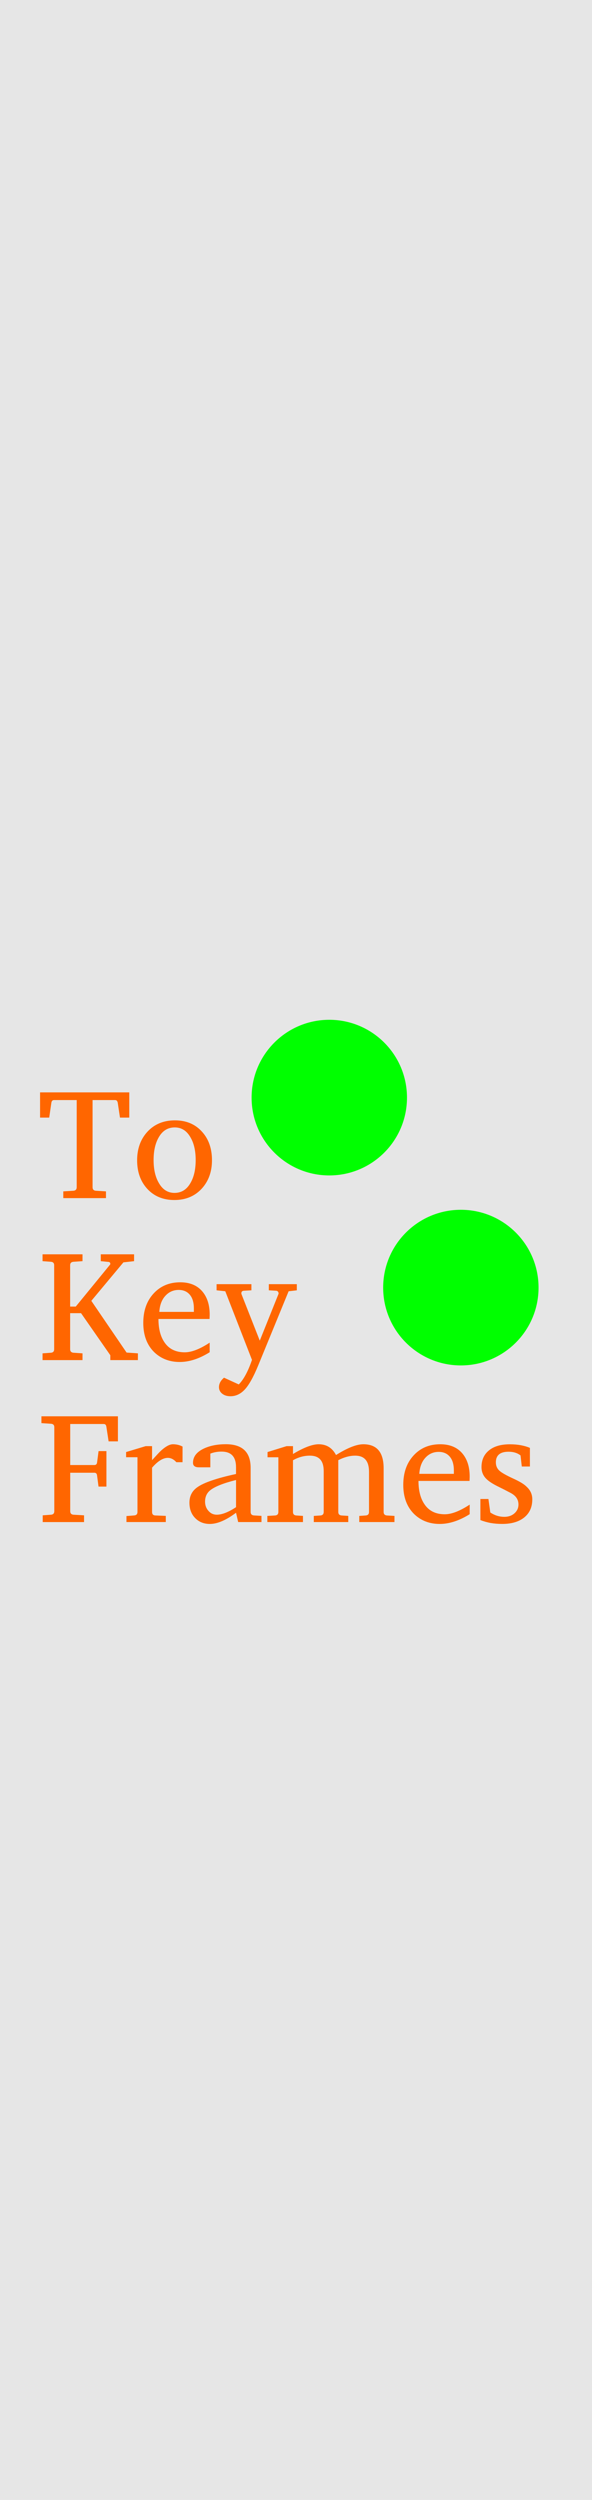 <?xml version="1.0" encoding="UTF-8" standalone="no"?>
<!-- Created with Inkscape (http://www.inkscape.org/) -->

<svg
   width="30.48mm"
   height="128.5mm"
   viewBox="0 0 30.48 128.5"
   version="1.1"
   id="svg8"
   inkscape:version="1.2.2 (732a01da63, 2022-12-09, custom)"
   sodipodi:docname="ToKeyframes.svg"
   xmlns:inkscape="http://www.inkscape.org/namespaces/inkscape"
   xmlns:sodipodi="http://sodipodi.sourceforge.net/DTD/sodipodi-0.dtd"
   xmlns="http://www.w3.org/2000/svg"
   xmlns:svg="http://www.w3.org/2000/svg"
   xmlns:rdf="http://www.w3.org/1999/02/22-rdf-syntax-ns#"
   xmlns:cc="http://creativecommons.org/ns#"
   xmlns:dc="http://purl.org/dc/elements/1.1/">
  <defs
     id="defs2" />
  <sodipodi:namedview
     id="base"
     pagecolor="#ffffff"
     bordercolor="#666666"
     borderopacity="1.0"
     inkscape:pageopacity="0.0"
     inkscape:pageshadow="2"
     inkscape:zoom="1.3993369"
     inkscape:cx="47.879821"
     inkscape:cy="279.06075"
     inkscape:document-units="mm"
     inkscape:current-layer="text1229"
     showgrid="false"
     units="mm"
     inkscape:snap-bbox="true"
     inkscape:snap-page="true"
     inkscape:bbox-nodes="false"
     inkscape:snap-bbox-edge-midpoints="false"
     inkscape:window-width="1920"
     inkscape:window-height="1136"
     inkscape:window-x="0"
     inkscape:window-y="0"
     inkscape:window-maximized="1"
     inkscape:snap-bbox-midpoints="true"
     inkscape:snap-nodes="false"
     inkscape:showpageshadow="2"
     inkscape:pagecheckerboard="0"
     inkscape:deskcolor="#d1d1d1" />
  <g
     inkscape:label="Layer 1"
     inkscape:groupmode="layer"
     id="layer1"
     transform="translate(0,-168.5)">
    <rect
       style="font-style:normal;font-variant:normal;font-weight:normal;font-stretch:normal;font-size:4.939px;line-height:6.615px;font-family:'Gotham Rounded';-inkscape-font-specification:'Gotham Rounded';font-variant-ligatures:normal;font-variant-caps:normal;font-variant-numeric:normal;font-feature-settings:normal;text-align:center;letter-spacing:0px;word-spacing:0px;writing-mode:lr-tb;text-anchor:middle;display:inline;fill:#e6e6e6;fill-opacity:1;stroke:none;stroke-width:0.649;stroke-linecap:butt;stroke-linejoin:miter;stroke-opacity:1;opacity:1;vector-effect:none;fill-rule:evenodd;stroke-miterlimit:4;stroke-dasharray:none;stroke-dashoffset:0;paint-order:normal"
       id="rect420"
       width="30.48"
       height="128.5"
       x="5.9211732e-17"
       y="168.5" />
    <g
       aria-label="My Module"
       style="font-style:normal;font-variant:normal;font-weight:normal;font-stretch:normal;font-size:4.939px;line-height:6.615px;font-family:'Gotham Rounded';-inkscape-font-specification:'Gotham Rounded';font-variant-ligatures:normal;font-variant-caps:normal;font-variant-numeric:normal;font-feature-settings:normal;text-align:center;letter-spacing:0px;word-spacing:0px;writing-mode:lr-tb;text-anchor:middle;display:inline;fill:#000000;fill-opacity:1;stroke:none;stroke-width:0.265px;stroke-linecap:butt;stroke-linejoin:miter;stroke-opacity:1"
       id="text1229">
      <g
         aria-label="To 
Key
Frames"
         id="text295"
         style="font-size:9px;line-height:8.325px;font-family:'Annapurna SIL';-inkscape-font-specification:'Annapurna SIL';text-align:start;text-anchor:start;display:inline;fill:#00ff00;stroke-width:0.07px">
        <path
           d="M 6.656,225.946 H 6.177 l -0.114,-0.76 q -0.026,-0.141 -0.136,-0.141 H 4.766 v 4.482 q 0,0.167 0.171,0.18 l 0.519,0.031 v 0.347 H 3.259 v -0.347 l 0.519,-0.031 q 0.171,-0.013 0.171,-0.18 v -4.482 H 2.78 q -0.114,0 -0.136,0.141 l -0.11,0.76 H 2.063 v -1.296 H 6.656 Z"
           style="fill:#ff6600"
           id="path277" />
        <path
           d="m 10.914,228.139 q 0,0.879 -0.523,1.455 -0.541,0.589 -1.415,0.589 -0.87,0 -1.402,-0.584 -0.514,-0.567 -0.514,-1.459 0,-0.883 0.523,-1.459 0.541,-0.593 1.424,-0.593 0.879,0 1.406,0.598 0.255,0.286 0.378,0.65 0.123,0.36 0.123,0.804 z m -0.839,-0.009 q 0,-0.716 -0.268,-1.169 -0.29,-0.51 -0.809,-0.51 -0.536,0 -0.826,0.51 -0.264,0.457 -0.264,1.169 0,0.716 0.268,1.173 0.29,0.514 0.809,0.514 0.532,0 0.822,-0.51 0.268,-0.457 0.268,-1.178 z"
           style="fill:#ff6600"
           id="path279" />
        <path
           d="M 7.099,238.411 H 5.68 v -0.25 l -1.507,-2.162 h -0.562 v 1.854 q 0,0.167 0.176,0.18 l 0.461,0.031 v 0.347 H 2.191 v -0.347 l 0.431,-0.031 q 0.167,-0.013 0.167,-0.18 v -4.32 q 0,-0.163 -0.167,-0.176 l -0.431,-0.031 v -0.352 h 2.057 v 0.352 l -0.461,0.031 q -0.176,0.013 -0.176,0.176 v 2.127 h 0.29 l 1.767,-2.158 q 0.026,-0.035 0,-0.088 -0.018,-0.04 -0.066,-0.048 l -0.413,-0.04 v -0.352 h 1.714 v 0.352 l -0.549,0.061 -1.652,1.978 1.815,2.659 0.584,0.04 z"
           style="fill:#ff6600"
           id="path281" />
        <path
           d="m 10.795,238.007 q -0.804,0.501 -1.542,0.501 -0.782,0 -1.305,-0.497 -0.571,-0.554 -0.571,-1.512 0,-0.94 0.536,-1.516 0.527,-0.571 1.367,-0.571 0.734,0 1.134,0.466 0.382,0.448 0.382,1.191 0,0.079 -0.004,0.136 0,0.057 -0.004,0.092 H 8.158 q 0,0.721 0.286,1.165 0.347,0.549 1.068,0.549 0.527,0 1.283,-0.497 z M 9.982,235.933 v -0.18 q 0,-0.431 -0.189,-0.677 -0.211,-0.272 -0.593,-0.272 -0.409,0 -0.686,0.303 -0.277,0.299 -0.312,0.826 z"
           style="fill:#ff6600"
           id="path283" />
        <path
           d="m 15.282,234.825 -0.422,0.048 -1.556,3.788 q -0.387,0.949 -0.734,1.296 -0.312,0.312 -0.703,0.312 -0.272,0 -0.439,-0.141 -0.154,-0.132 -0.154,-0.325 0,-0.268 0.259,-0.488 l 0.76,0.347 q 0.374,-0.369 0.681,-1.261 l -1.375,-3.529 -0.448,-0.048 v -0.316 h 1.793 v 0.316 l -0.391,0.022 q -0.127,0.009 -0.127,0.132 0,0.031 0.009,0.048 l 0.94,2.386 0.958,-2.386 q 0.026,-0.057 -0.009,-0.114 -0.031,-0.057 -0.101,-0.066 l -0.382,-0.022 v -0.316 h 1.441 z"
           style="fill:#ff6600"
           id="path285" />
        <path
           d="M 6.071,242.588 H 5.592 l -0.114,-0.743 q -0.018,-0.149 -0.136,-0.149 H 3.615 v 2.109 h 1.244 q 0.127,0 0.141,-0.145 l 0.075,-0.571 h 0.404 v 1.824 H 5.073 l -0.075,-0.567 q -0.013,-0.145 -0.141,-0.145 H 3.615 v 1.978 q 0,0.167 0.171,0.18 l 0.541,0.031 v 0.347 H 2.199 v -0.347 l 0.426,-0.031 q 0.171,-0.013 0.171,-0.18 v -4.32 q 0,-0.163 -0.171,-0.176 l -0.492,-0.031 v -0.352 h 3.938 z"
           style="fill:#ff6600"
           id="path287" />
        <path
           d="M 9.398,243.66 H 9.081 q -0.202,-0.224 -0.439,-0.224 -0.374,0 -0.813,0.505 v 2.276 q 0,0.176 0.171,0.18 l 0.536,0.022 v 0.316 H 6.511 v -0.308 l 0.4,-0.031 q 0.167,-0.013 0.167,-0.18 v -2.812 H 6.493 V 243.137 l 1.006,-0.303 h 0.33 v 0.721 q 0.18,-0.198 0.299,-0.325 0.119,-0.127 0.185,-0.185 0.347,-0.308 0.589,-0.308 0.277,0 0.497,0.119 z"
           style="fill:#ff6600"
           id="path289" />
        <path
           d="m 13.463,246.736 h -1.2 l -0.11,-0.479 q -0.769,0.576 -1.349,0.576 -0.453,0 -0.743,-0.29 -0.308,-0.303 -0.308,-0.804 0,-0.505 0.404,-0.791 0.259,-0.185 0.756,-0.352 0.497,-0.171 1.239,-0.33 v -0.352 q 0,-0.8 -0.747,-0.8 -0.312,0 -0.576,0.105 v 0.703 h -0.589 q -0.303,0 -0.303,-0.233 0,-0.461 0.545,-0.725 0.479,-0.229 1.143,-0.229 1.279,0 1.279,1.213 v 2.268 q 0,0.167 0.171,0.18 l 0.387,0.022 z m -1.31,-0.765 v -1.397 q -0.998,0.25 -1.345,0.541 -0.25,0.211 -0.25,0.571 0,0.268 0.158,0.457 0.176,0.215 0.444,0.215 0.404,0 0.993,-0.387 z"
           style="fill:#ff6600"
           id="path291" />
        <path
           d="m 20.309,246.736 h -1.811 v -0.316 l 0.334,-0.022 q 0.167,-0.013 0.167,-0.18 v -2.07 q 0,-0.826 -0.716,-0.826 -0.409,0 -0.866,0.233 v 2.663 q 0,0.167 0.171,0.18 l 0.343,0.022 v 0.316 h -1.775 v -0.316 l 0.343,-0.022 q 0.167,-0.013 0.167,-0.18 v -2.109 q 0,-0.787 -0.712,-0.787 -0.448,0 -0.87,0.237 v 2.659 q 0,0.167 0.171,0.18 l 0.343,0.022 v 0.316 h -1.833 v -0.316 l 0.4,-0.022 q 0.167,-0.013 0.167,-0.18 v -2.812 H 13.775 V 243.137 l 0.98,-0.303 h 0.33 v 0.404 q 0.831,-0.501 1.323,-0.501 0.602,0 0.892,0.554 0.883,-0.554 1.406,-0.554 1.046,0 1.046,1.235 v 2.246 q 0,0.167 0.171,0.18 l 0.387,0.022 z"
           style="fill:#ff6600"
           id="path293" />
        <path
           d="m 24.181,246.332 q -0.804,0.501 -1.542,0.501 -0.782,0 -1.305,-0.497 -0.571,-0.554 -0.571,-1.512 0,-0.94 0.536,-1.516 0.527,-0.571 1.367,-0.571 0.734,0 1.134,0.466 0.382,0.448 0.382,1.191 0,0.079 -0.004,0.136 0,0.057 -0.004,0.092 h -2.628 q 0,0.721 0.286,1.165 0.347,0.549 1.068,0.549 0.527,0 1.283,-0.497 z m -0.813,-2.074 v -0.18 q 0,-0.431 -0.189,-0.677 -0.211,-0.272 -0.593,-0.272 -0.409,0 -0.686,0.303 -0.277,0.299 -0.312,0.826 z"
           style="fill:#ff6600"
           id="path295" />
        <path
           d="m 27.406,245.567 q 0,0.593 -0.409,0.927 -0.413,0.338 -1.138,0.338 -0.316,0 -0.598,-0.048 -0.277,-0.053 -0.527,-0.149 v -1.085 h 0.413 l 0.097,0.694 q 0.334,0.224 0.721,0.224 0.33,0 0.536,-0.193 0.193,-0.18 0.193,-0.439 0,-0.312 -0.259,-0.505 -0.07,-0.057 -0.255,-0.149 -0.18,-0.097 -0.475,-0.242 -0.479,-0.229 -0.677,-0.435 -0.237,-0.242 -0.237,-0.593 0,-0.545 0.382,-0.857 0.382,-0.316 1.077,-0.316 0.312,0 0.567,0.048 0.259,0.048 0.466,0.136 v 0.958 H 26.866 l -0.066,-0.571 q -0.242,-0.189 -0.615,-0.189 -0.655,0 -0.655,0.545 0,0.272 0.193,0.439 0.167,0.149 0.703,0.396 0.242,0.11 0.417,0.215 0.176,0.105 0.286,0.22 0.277,0.259 0.277,0.633 z"
           style="fill:#ff6600"
           id="path297" />
      </g>
    </g>
  </g>
  <g
     inkscape:groupmode="layer"
     id="layer2"
     inkscape:label="components">
    <circle
       r="4"
       cy="56.419"
       cx="16.954"
       id="circle4956"
       style="display:inline;opacity:1;vector-effect:none;fill:#00ff00;fill-opacity:1;fill-rule:evenodd;stroke:none;stroke-width:1;stroke-linecap:butt;stroke-linejoin:miter;stroke-miterlimit:4;stroke-dasharray:none;stroke-dashoffset:0;stroke-opacity:1;paint-order:normal"
       inkscape:label="trackone" />
    <circle
       r="4"
       cy="66.185"
       cx="23.728"
       id="circle4956-3"
       style="display:inline;vector-effect:none;fill:#00ff00;fill-opacity:1;fill-rule:evenodd;stroke:none;stroke-width:1;stroke-linecap:butt;stroke-linejoin:miter;stroke-miterlimit:4;stroke-dasharray:none;stroke-dashoffset:0;stroke-opacity:1;paint-order:normal"
       inkscape:label="tracktwo" />
  </g>
</svg>
